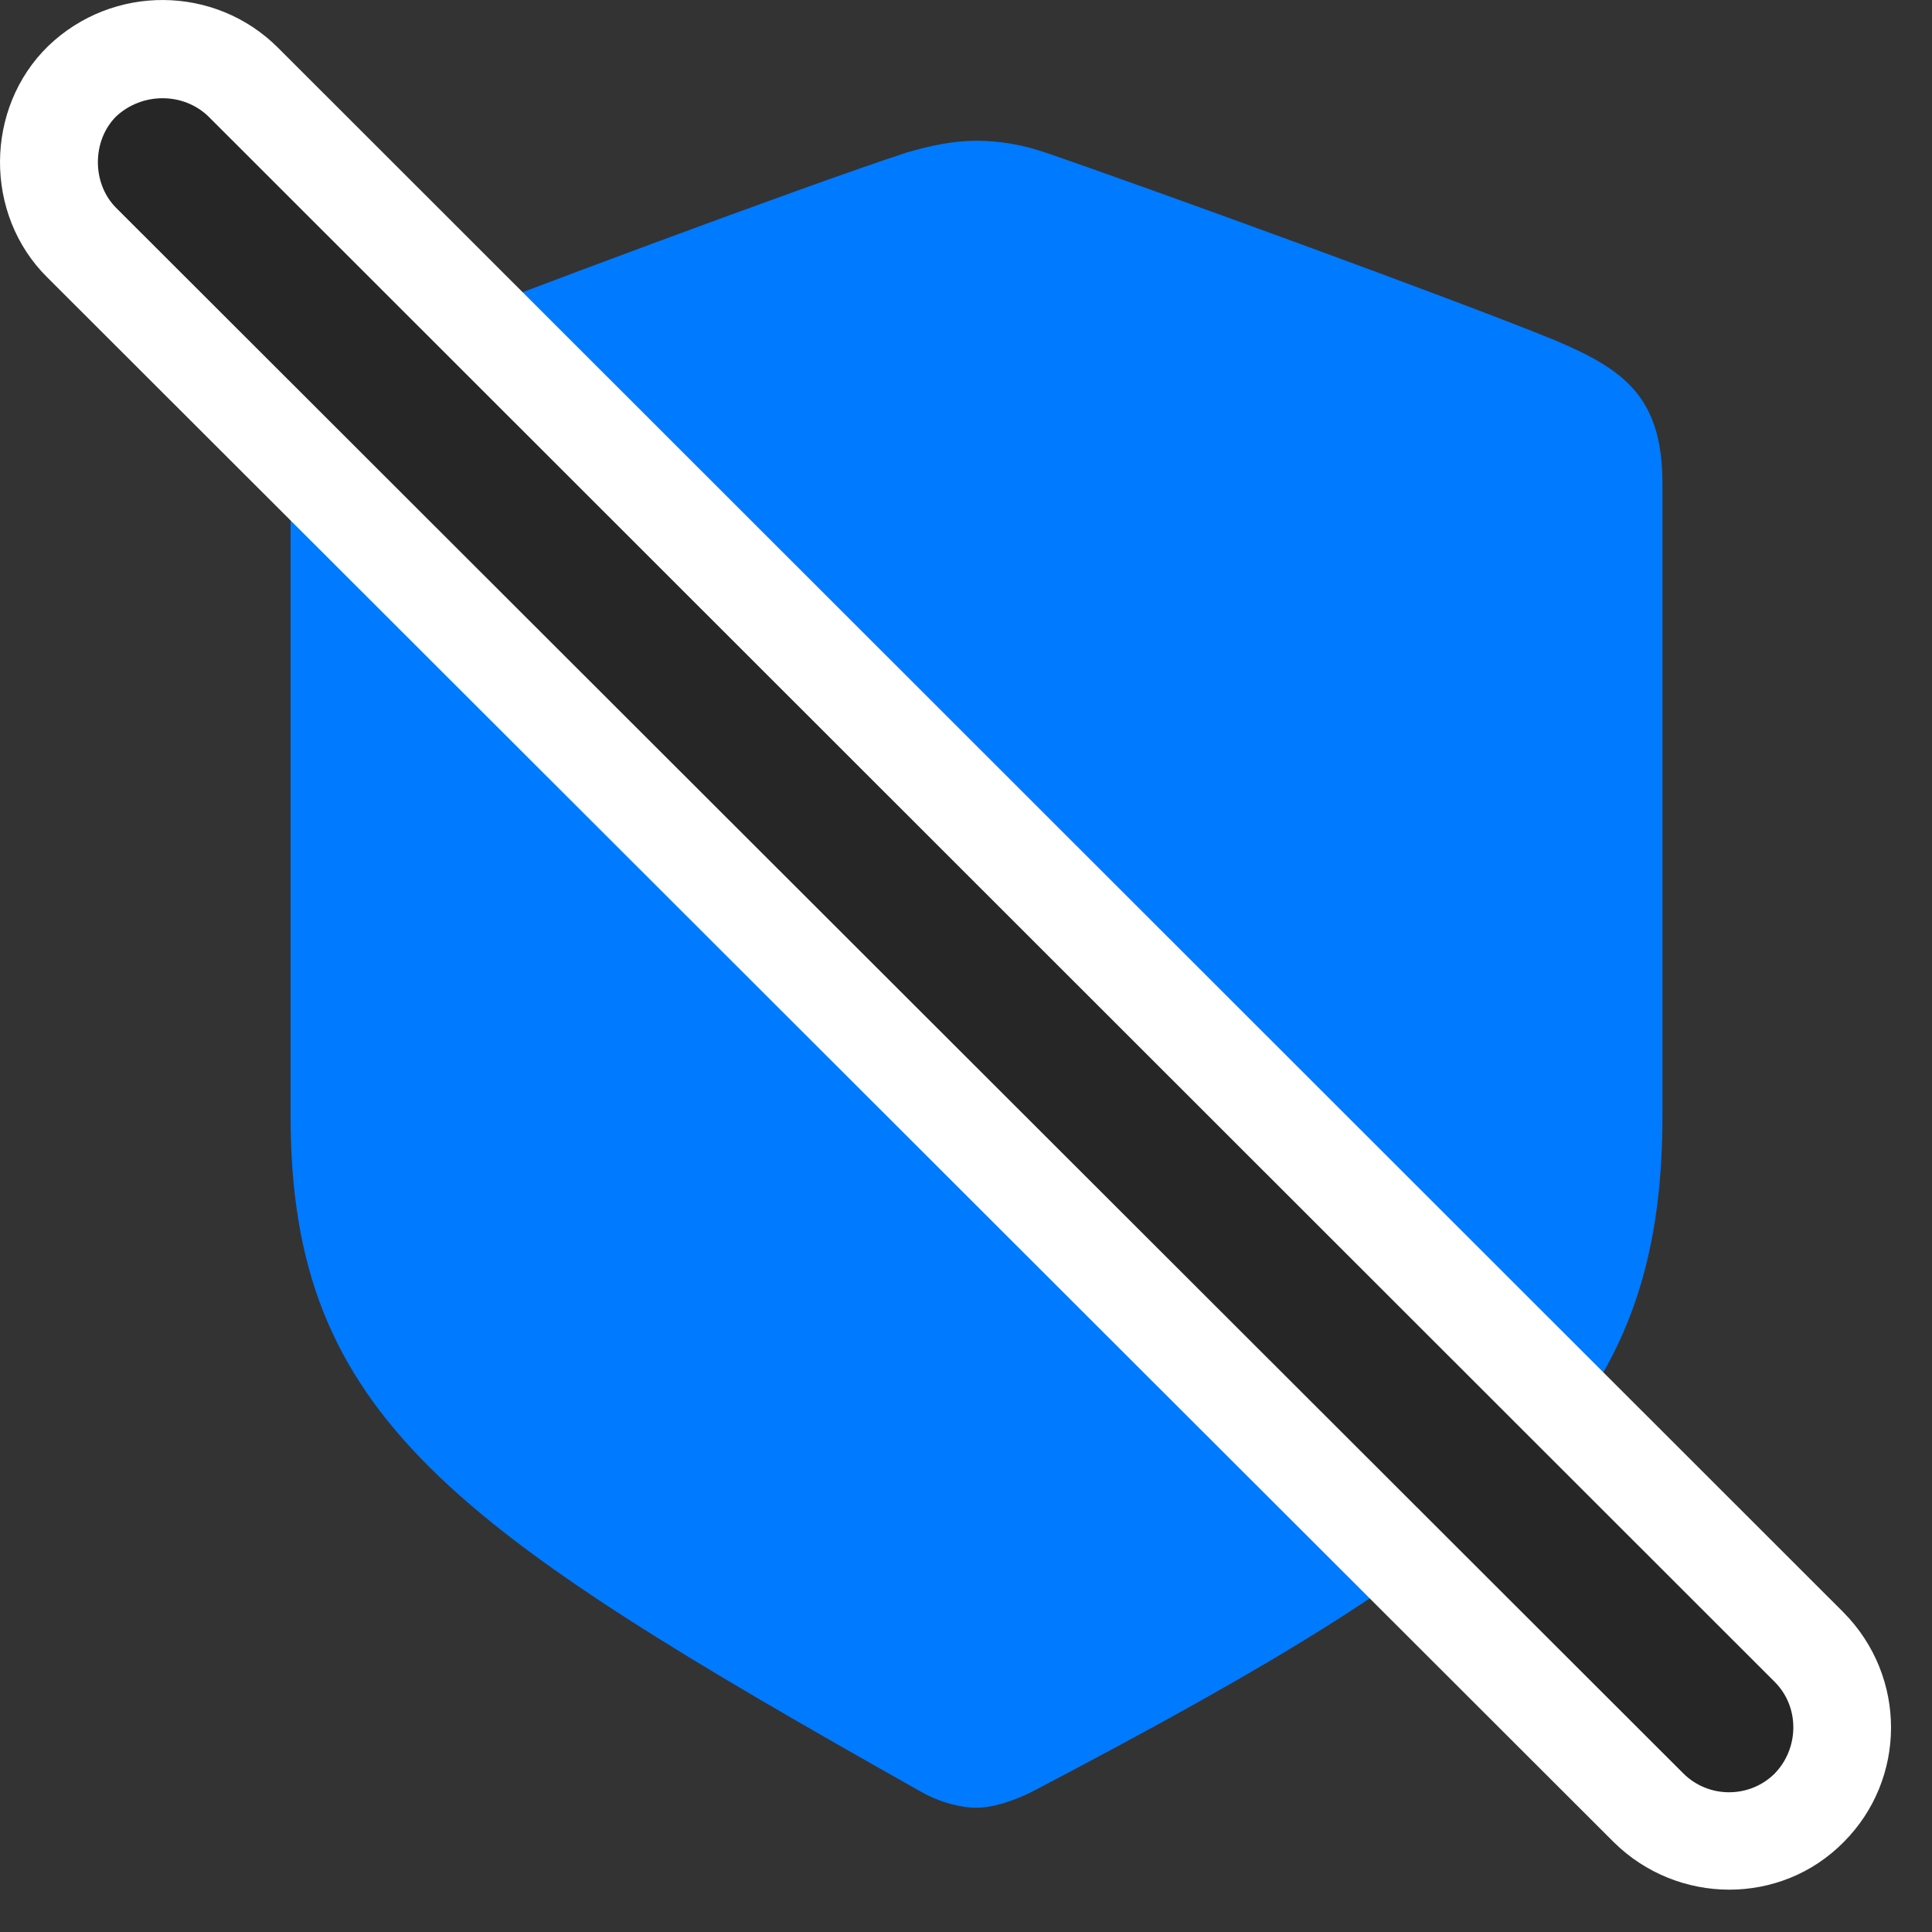 <svg width="27" height="27" viewBox="0 0 27 27" fill="none" xmlns="http://www.w3.org/2000/svg">
<rect x="0" y="0" width="27" height="27" fill="#333333" stroke="none"/>
<path d="M13.646 25.264C13.834 25.264 14.115 25.194 14.42 25.041C21.088 21.549 23.233 19.803 23.233 15.596V6.76C23.233 5.553 22.705 5.167 21.733 4.756C20.361 4.194 15.979 2.6 14.607 2.131C14.303 2.026 13.975 1.967 13.646 1.967C13.318 1.967 12.99 2.038 12.674 2.131C11.303 2.577 6.932 4.206 5.561 4.756C4.576 5.155 4.061 5.553 4.061 6.76V15.596C4.061 19.803 6.322 21.35 12.873 25.041C13.166 25.206 13.459 25.264 13.646 25.264Z" fill="#007AFF"/>
<path d="M22.553 25.745C23.443 26.624 24.885 26.635 25.764 25.745C26.643 24.866 26.654 23.436 25.764 22.534L3.885 0.667C3.006 -0.212 1.576 -0.224 0.674 0.643C-0.217 1.51 -0.228 2.999 0.662 3.878L22.553 25.745Z" fill="white"/>
<path d="M23.525 24.784C23.877 25.135 24.451 25.135 24.803 24.784C25.143 24.432 25.154 23.858 24.803 23.506L2.912 1.627C2.561 1.288 1.986 1.288 1.623 1.627C1.283 1.967 1.283 2.565 1.623 2.905L23.525 24.784Z" fill="black" fill-opacity="0.85"/>
</svg>
